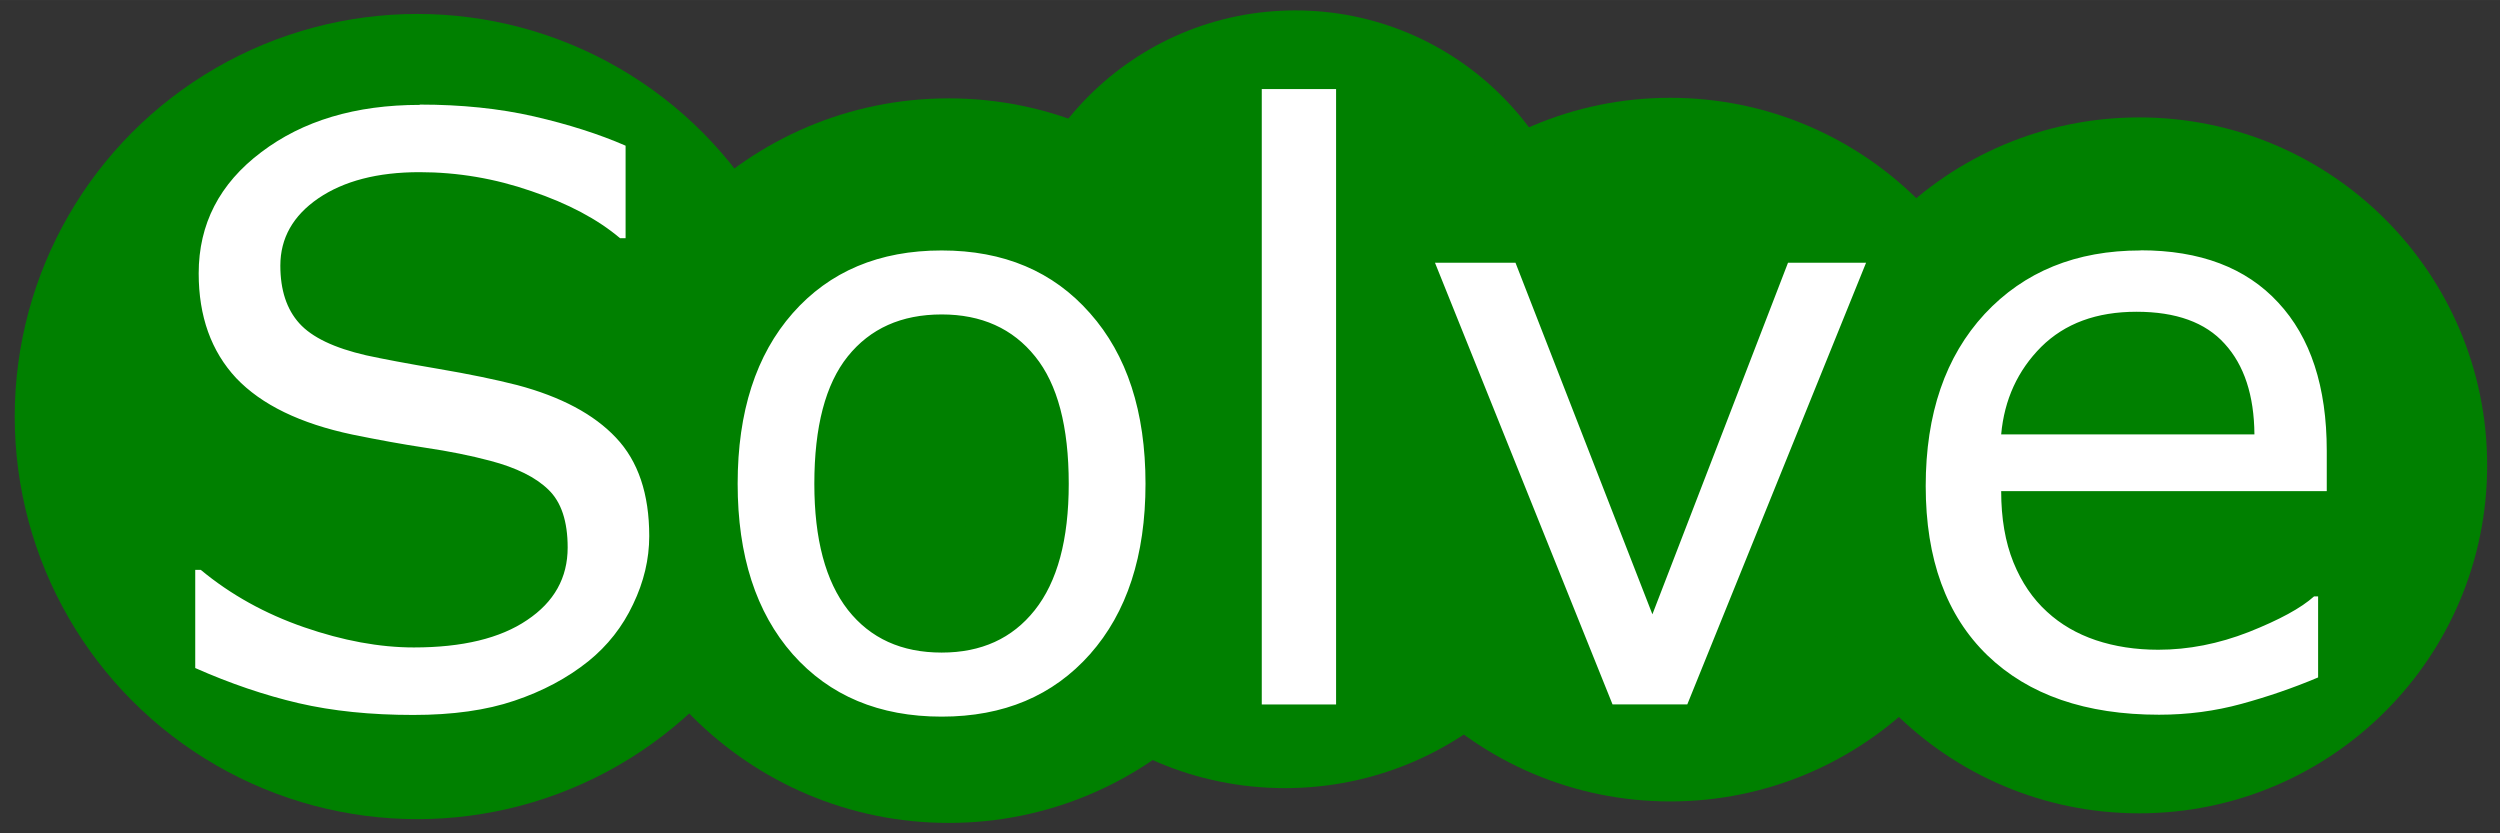 <svg xmlns="http://www.w3.org/2000/svg" width="120" height="40" viewBox="0 0 31.75 10.583">
	<rect x="0" y="0" width="31.75" height="10.583" fill="#333333" stroke="none"/>
	<g transform="translate(0 -286.42)">
		<g fill="#008000">
			<circle cx="5.3" cy="291.71" r="5.113" stroke-width=".237"/>
			<circle cx="12.048" cy="292.27" r="4.601" stroke-width=".213"/>
			<circle cx="16.45" cy="290.26" r="3.708" stroke-width=".172"/>
			<circle cx="21.212" cy="292.13" r="4.468" stroke-width=".207"/>
			<circle cx="27.168" cy="292.33" r="4.419" stroke-width=".205"/>
			<circle cx="16.319" cy="292.3" r="4.129" stroke-width=".192"/>
		</g>
		<path transform="matrix(.972 0 0 .972 .07 286.74)" d="m16.414 0.834v8.041h0.971v-8.041zm-11.002 0.207c-0.837 0-1.528 0.206-2.072 0.619-0.544 0.41-0.816 0.938-0.816 1.582 0 0.562 0.163 1.018 0.49 1.369 0.331 0.348 0.837 0.594 1.52 0.738 0.338 0.069 0.655 0.127 0.955 0.172 0.303 0.045 0.585 0.101 0.844 0.17 0.341 0.09 0.594 0.215 0.76 0.377 0.169 0.162 0.252 0.415 0.252 0.756 0 0.396-0.176 0.712-0.531 0.949-0.351 0.238-0.845 0.357-1.478 0.357-0.448 0-0.926-0.088-1.435-0.264s-0.96-0.426-1.35-0.75h-0.072v1.283c0.458 0.203 0.909 0.356 1.35 0.459 0.444 0.103 0.943 0.154 1.498 0.154 0.517 0 0.957-0.062 1.322-0.186 0.369-0.124 0.691-0.295 0.967-0.516 0.251-0.203 0.446-0.451 0.584-0.744 0.141-0.293 0.211-0.591 0.211-0.891 0-0.551-0.144-0.979-0.434-1.285-0.289-0.307-0.719-0.536-1.291-0.688-0.282-0.072-0.629-0.144-1.035-0.213s-0.719-0.128-0.939-0.176c-0.417-0.096-0.708-0.235-0.873-0.418s-0.248-0.434-0.248-0.754c0-0.358 0.165-0.652 0.496-0.879 0.334-0.227 0.774-0.342 1.322-0.342 0.5 0 0.987 0.083 1.463 0.248 0.479 0.162 0.865 0.367 1.158 0.615h0.072v-1.209c-0.348-0.152-0.748-0.279-1.199-0.383-0.451-0.103-0.947-0.154-1.488-0.154zm6.82 1.902c-0.816 0-1.465 0.273-1.947 0.82-0.479 0.544-0.719 1.288-0.719 2.228s0.24 1.682 0.719 2.227c0.482 0.544 1.131 0.816 1.947 0.816 0.81 0 1.455-0.272 1.938-0.816 0.482-0.544 0.725-1.286 0.725-2.227s-0.242-1.684-0.725-2.228c-0.482-0.548-1.128-0.82-1.938-0.82zm15.664 0c-0.841 0-1.52 0.275-2.037 0.83-0.513 0.555-0.77 1.304-0.77 2.248 0 0.954 0.269 1.693 0.807 2.213 0.537 0.517 1.284 0.775 2.242 0.775 0.376 0 0.733-0.048 1.074-0.141 0.341-0.093 0.677-0.208 1.004-0.346v-1.059h-0.053c-0.169 0.152-0.452 0.306-0.852 0.465-0.396 0.155-0.791 0.232-1.184 0.232-0.296 0-0.568-0.042-0.816-0.125-0.245-0.083-0.458-0.206-0.637-0.371-0.186-0.169-0.333-0.385-0.439-0.646-0.107-0.265-0.16-0.575-0.16-0.93h4.254v-0.527c0-0.837-0.211-1.483-0.635-1.938-0.42-0.455-1.02-0.682-1.799-0.682zm-9.219 0.16 2.32 5.771h0.977l2.336-5.771h-1.02l-1.772 4.594-1.789-4.594zm9.166 0.641c0.517 0 0.901 0.139 1.152 0.418 0.255 0.279 0.385 0.674 0.389 1.184h-3.309c0.041-0.455 0.217-0.836 0.523-1.143 0.31-0.307 0.724-0.459 1.244-0.459zm-15.611 0.035c0.52 0 0.928 0.184 1.221 0.549 0.293 0.362 0.439 0.916 0.439 1.664 0 0.73-0.149 1.28-0.445 1.652-0.293 0.369-0.698 0.553-1.215 0.553-0.524 0-0.932-0.185-1.225-0.557-0.293-0.376-0.439-0.925-0.439-1.648 0-0.748 0.146-1.302 0.436-1.664 0.293-0.365 0.701-0.549 1.228-0.549z" fill="#fff"/>
	</g>
</svg>